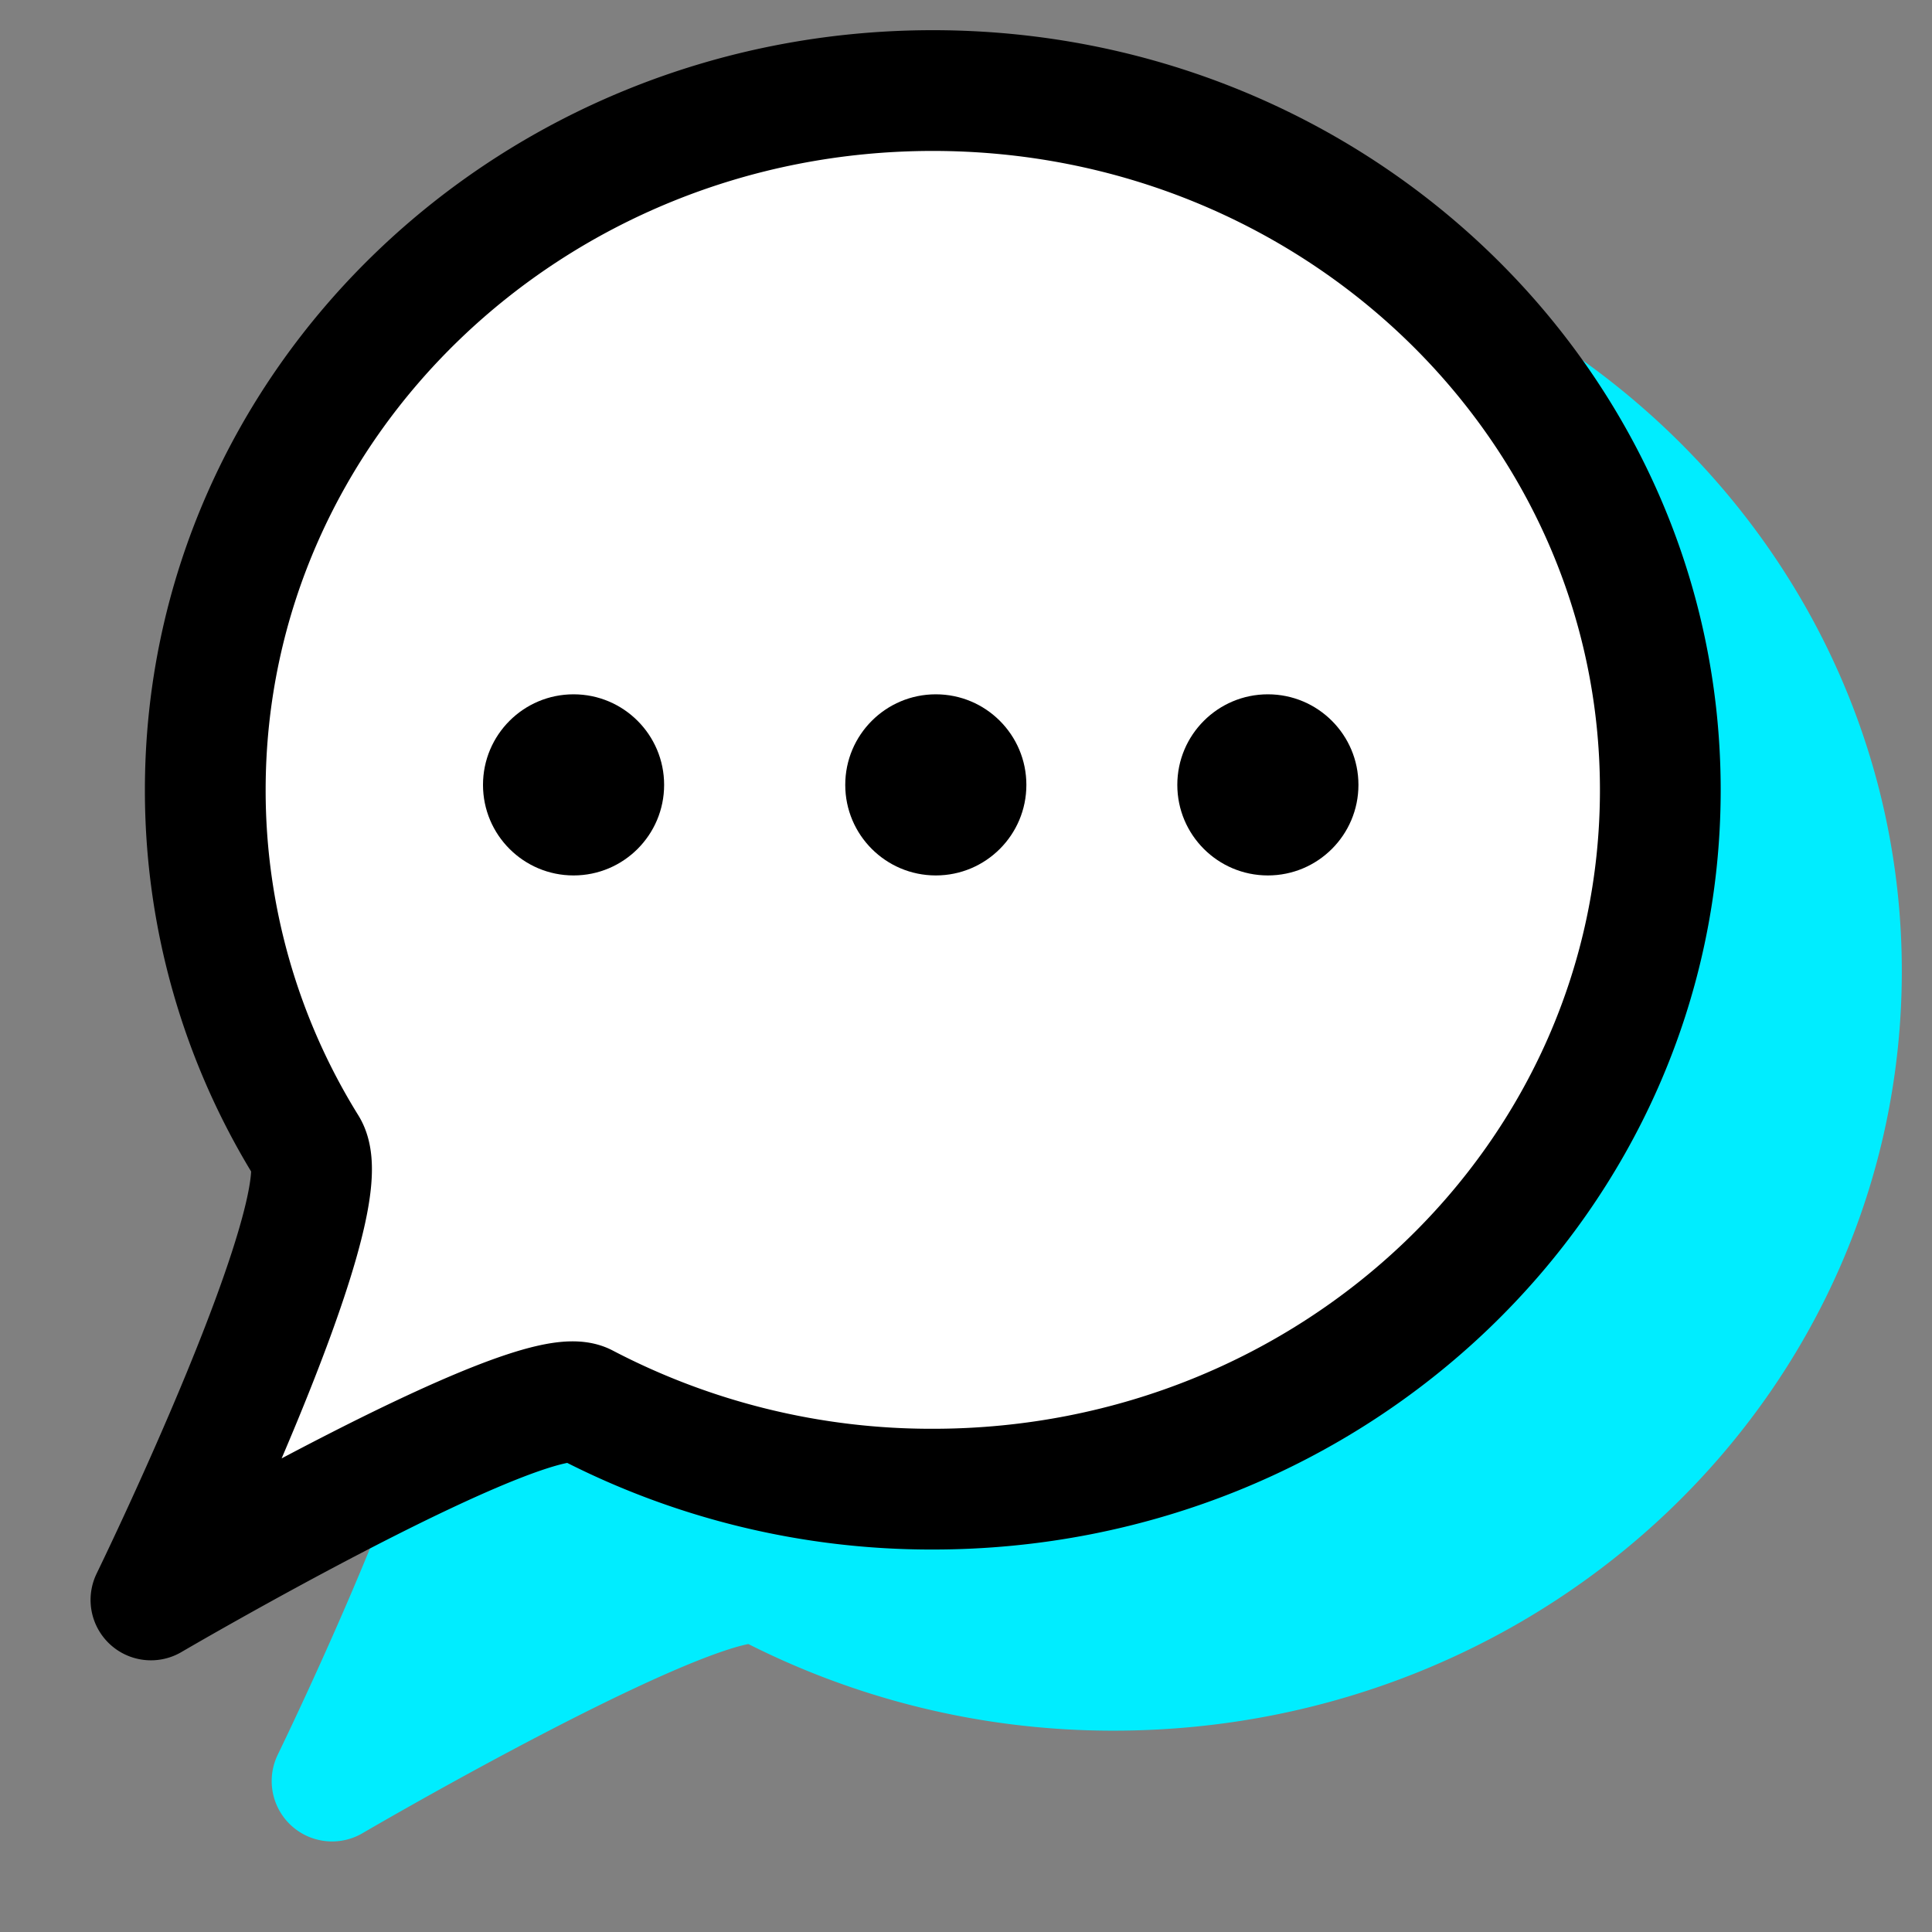 <svg id="Layer_1" data-name="Layer 1" xmlns="http://www.w3.org/2000/svg" viewBox="0 0 64 64">
  <rect x="0" y="0" width="64" height="64" fill="#808080" stroke="none"/>
  <defs>
    <style>
      .cls-1 {
        fill: #00edff;
      }

      .cls-2, .cls-4 {
        fill: none;
        stroke-linejoin: round;
        stroke-width: 4px;
      }

      .cls-2 {
        stroke: #00edff;
      }

      .cls-3 {
        fill: #fff;
      }

      .cls-4 {
        stroke: #000;
      }
    </style>
  </defs>
  <title>CDH_icon_convo</title>
  <g id="_Group_" data-name="&lt;Group&gt;">
    <g>
      <path class="cls-1" d="M61,32.17C61,45,50.21,55.33,36.9,55.33a24.76,24.76,0,0,1-11.53-2.82C23.63,51.61,11,59,11,59s6.37-13.06,5.17-15A22.39,22.39,0,0,1,12.8,32.17C12.8,19.37,23.59,9,36.9,9S61,19.37,61,32.17Z"/>
      <path class="cls-2" d="M61,32.17C61,45,50.21,55.33,36.9,55.33a24.76,24.76,0,0,1-11.53-2.82C23.63,51.61,11,59,11,59s6.37-13.06,5.17-15A22.39,22.39,0,0,1,12.8,32.17C12.8,19.37,23.59,9,36.9,9S61,19.37,61,32.17Z"/>
    </g>
    <g>
      <path class="cls-3" d="M55,26.17C55,39,44.21,49.33,30.9,49.33a24.76,24.76,0,0,1-11.53-2.82C17.63,45.61,5,53,5,53s6.37-13.06,5.17-15A22.39,22.39,0,0,1,6.8,26.17C6.8,13.37,17.59,3,30.9,3S55,13.37,55,26.17Z"/>
      <path class="cls-4" d="M55,26.17C55,39,44.21,49.33,30.9,49.33a24.76,24.76,0,0,1-11.53-2.82C17.63,45.61,5,53,5,53s6.37-13.06,5.17-15A22.39,22.39,0,0,1,6.8,26.17C6.8,13.37,17.59,3,30.9,3S55,13.37,55,26.17Z"/>
    </g>
  </g>
  <circle id="_Path_" data-name="&lt;Path&gt;" cx="19" cy="26" r="3"/>
  <circle id="_Path_2" data-name="&lt;Path&gt;" cx="31" cy="26" r="3"/>
  <circle id="_Path_3" data-name="&lt;Path&gt;" cx="42" cy="26" r="3"/>
</svg>
